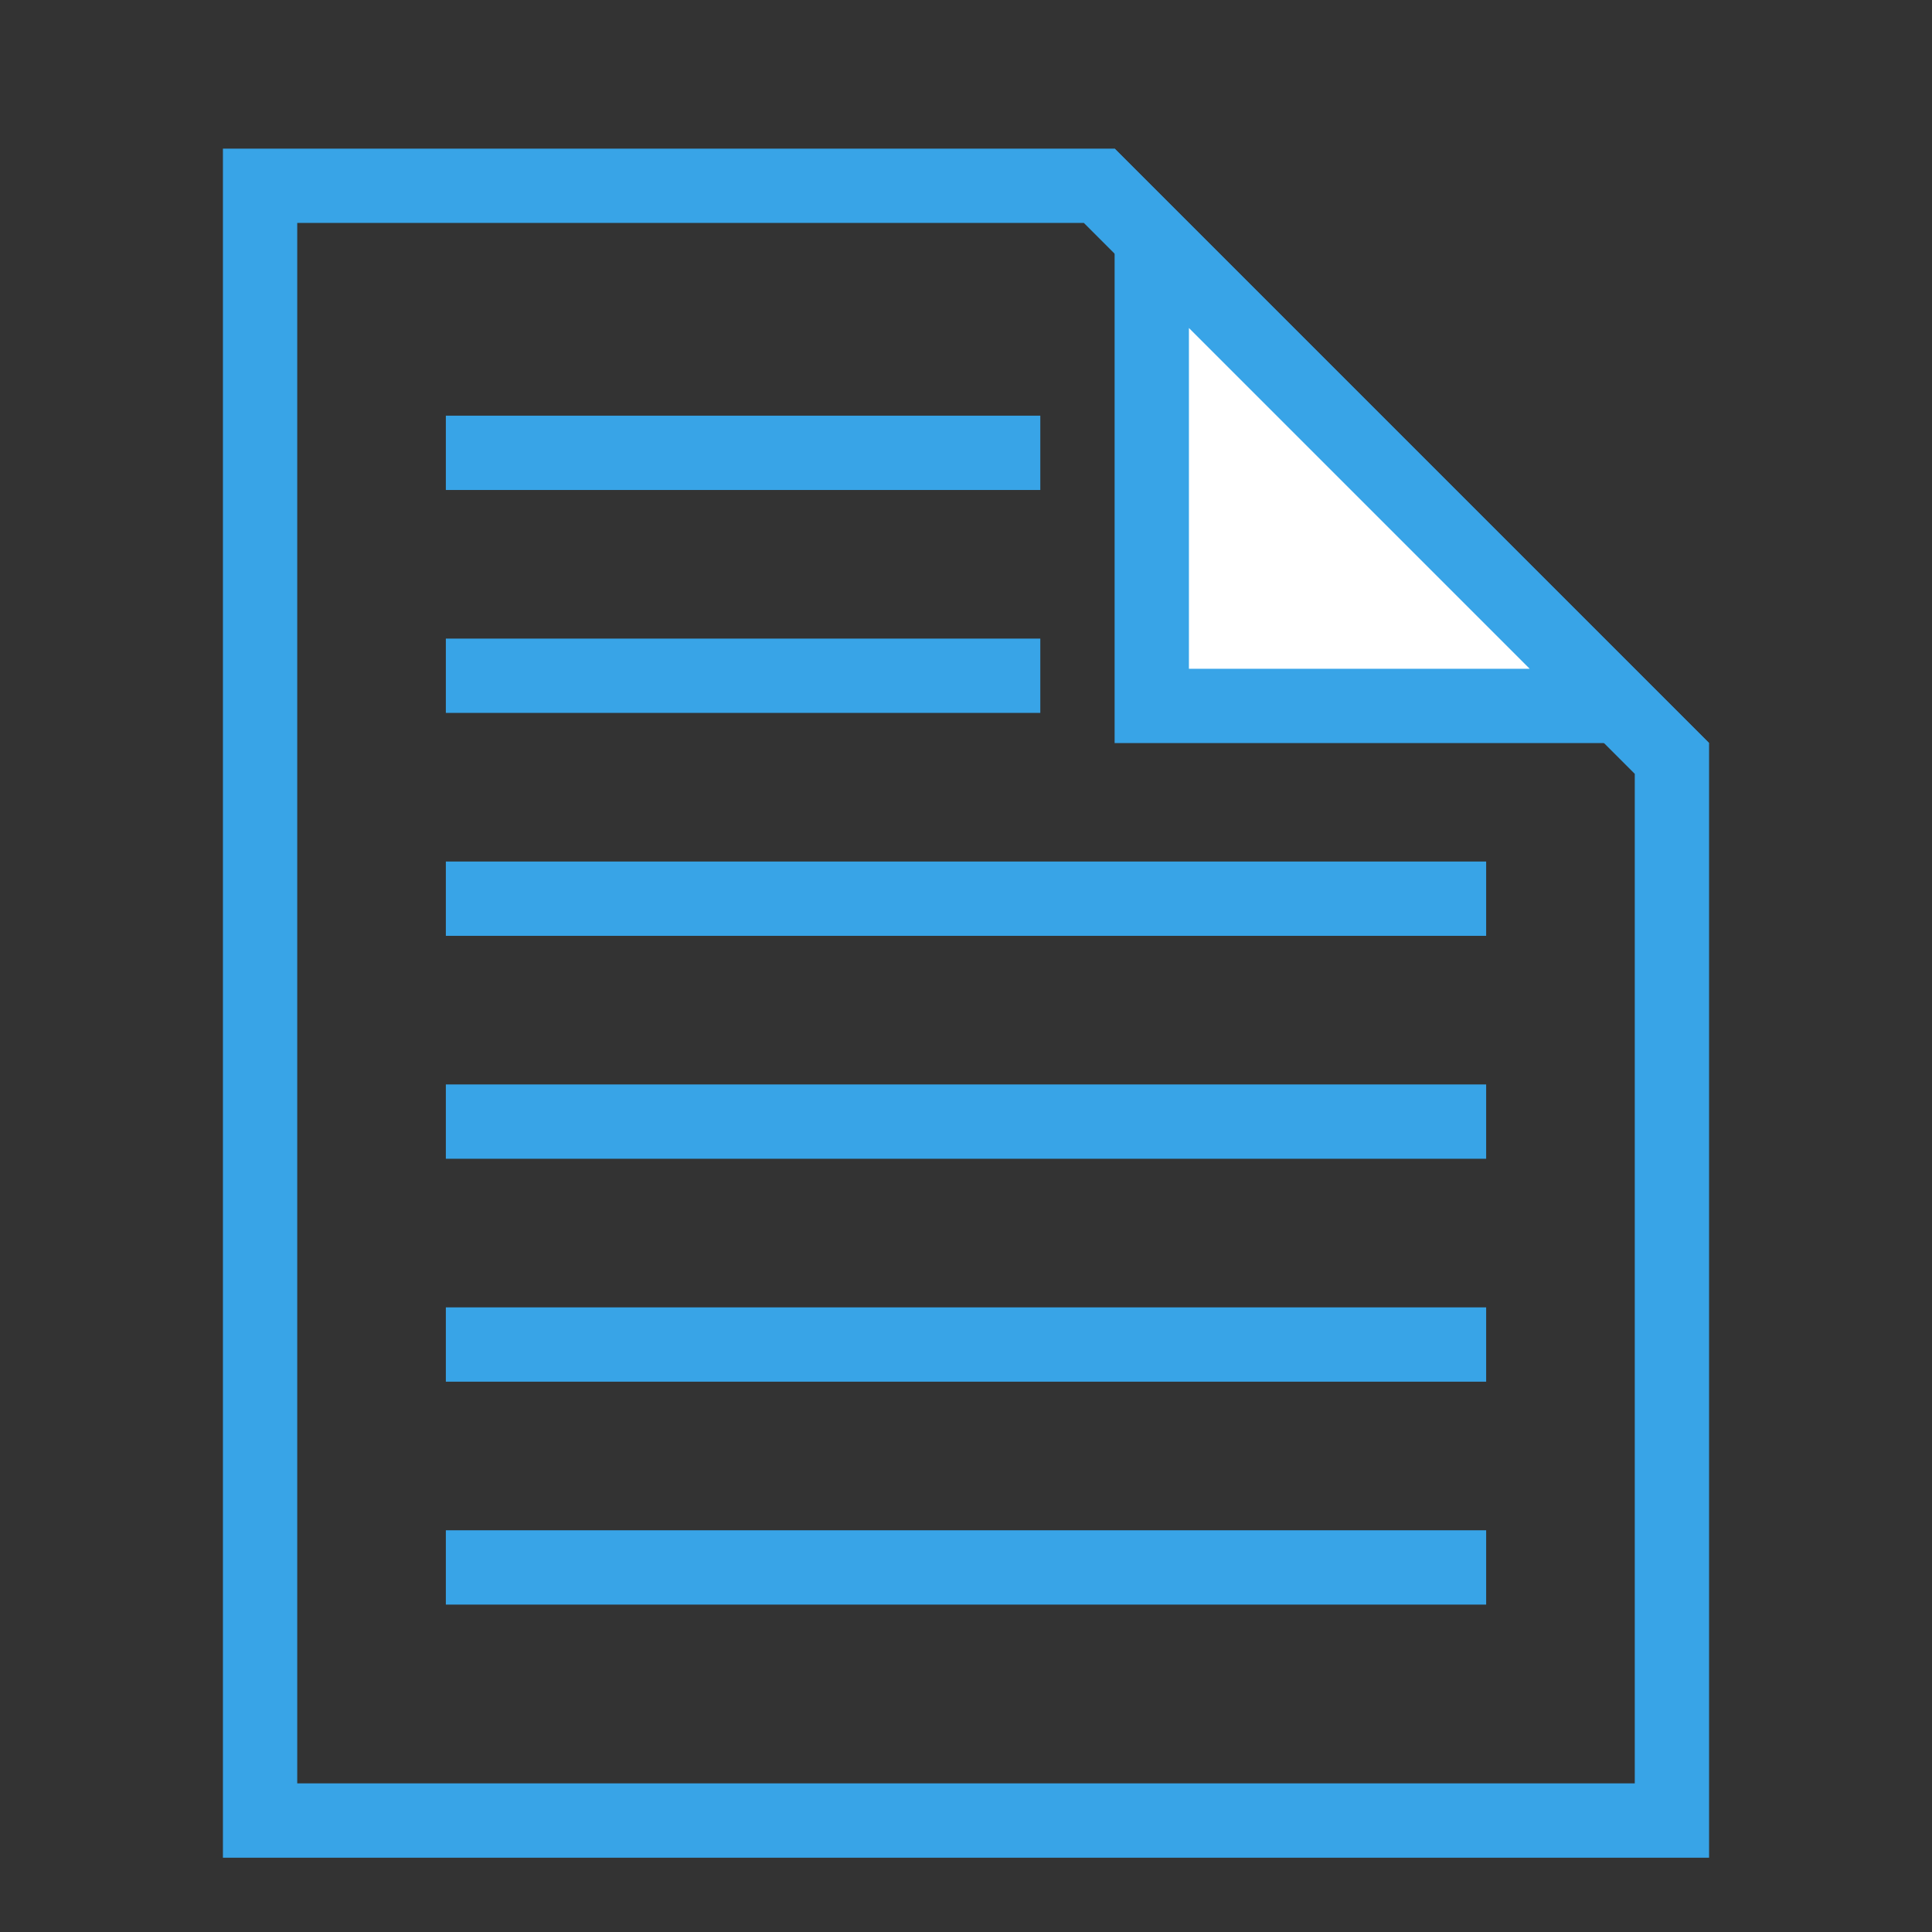 <svg width="26" height="26" viewBox="0 0 26 26" fill="none" xmlns="http://www.w3.org/2000/svg">
<rect x="0" y="0" width="26" height="26" fill="#333333" stroke="none"/>
<path d="M19.5 22.5H0.5V0.5H11.793L19.5 8.207V22.5Z" transform="translate(3 2)" stroke="#38A4E7"/>
<line y1="-0.5" x2="14" y2="-0.5" transform="translate(6 21.594)" stroke="#38A4E7"/>
<line y1="-0.5" x2="8" y2="-0.5" transform="translate(6 6.594)" stroke="#38A4E7"/>
<line y1="-0.5" x2="8" y2="-0.5" transform="translate(6 9.594)" stroke="#38A4E7"/>
<line y1="-0.5" x2="14" y2="-0.5" transform="translate(6 12.594)" stroke="#38A4E7"/>
<line y1="-0.5" x2="14" y2="-0.5" transform="translate(6 15.594)" stroke="#38A4E7"/>
<line y1="-0.5" x2="14" y2="-0.5" transform="translate(6 18.594)" stroke="#38A4E7"/>
<path d="M7.5 0.5V6.793L1.207 0.5H7.5Z" transform="translate(23 10) rotate(180)" fill="white" stroke="#38A4E7"/>
</svg>
